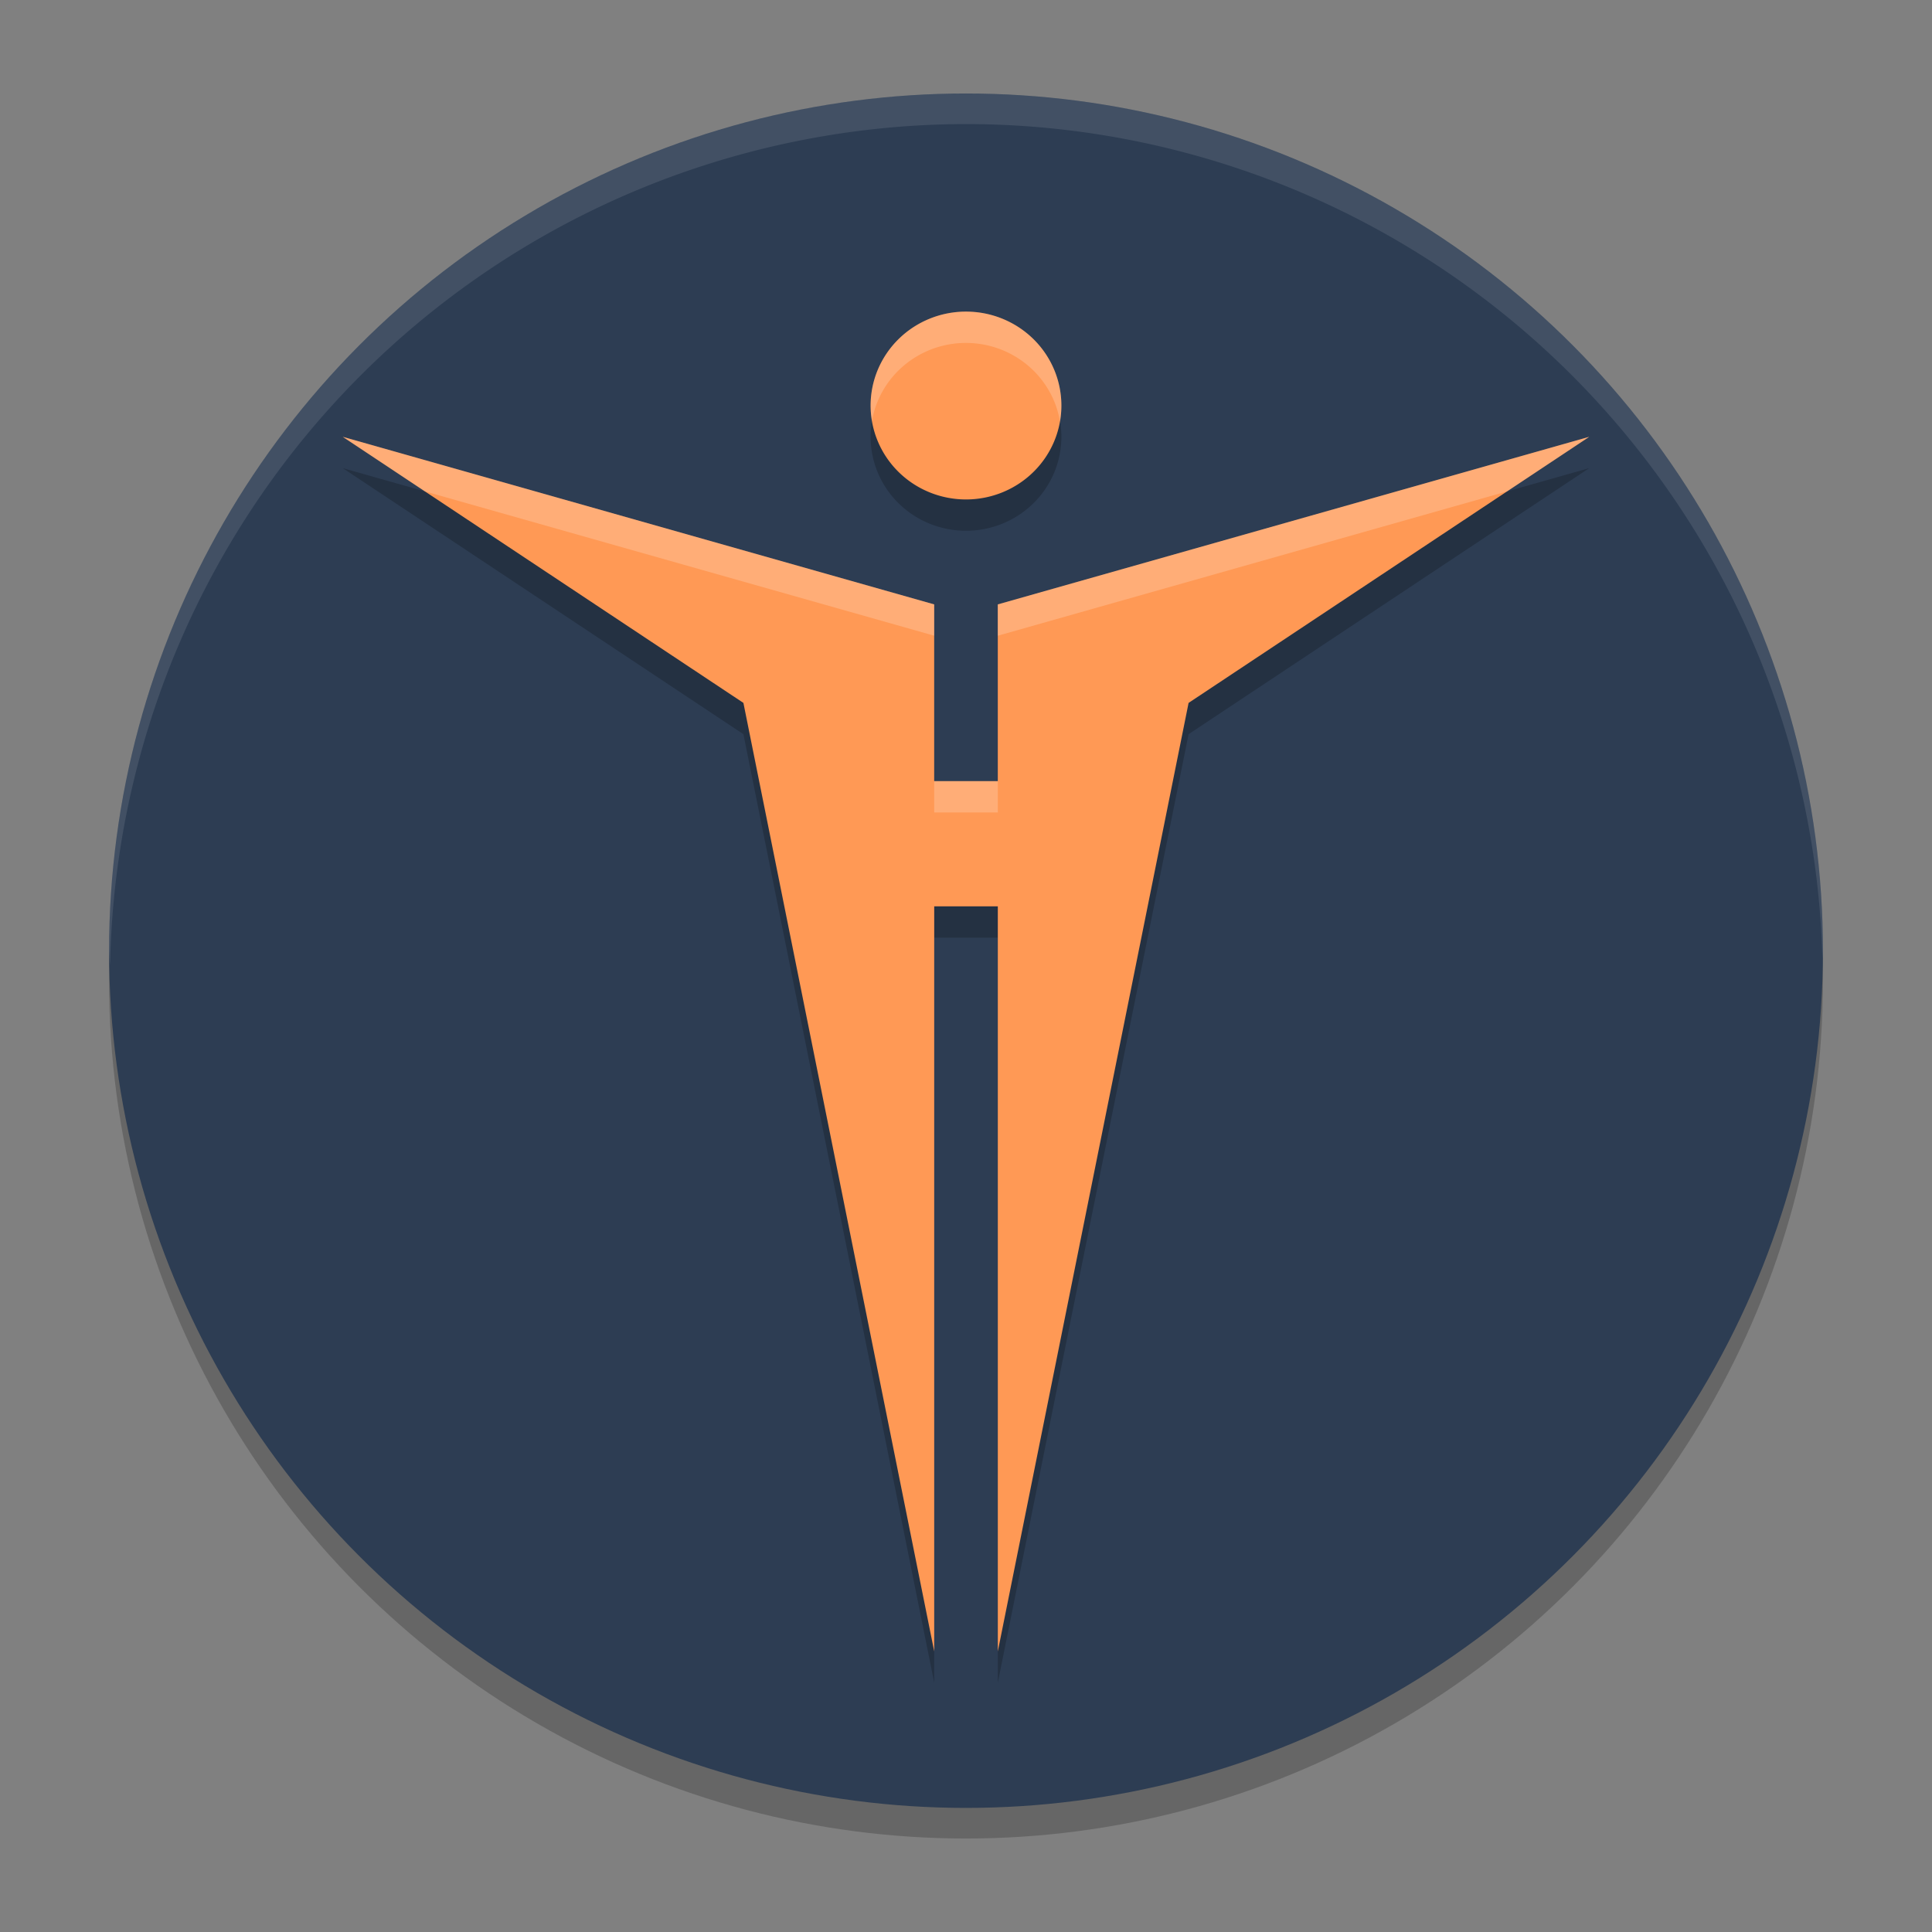 <?xml version="1.0" encoding="UTF-8" standalone="no"?>
<svg
   width="62"
   height="62"
   version="1.1"
   id="svg4"
   sodipodi:docname="makehuman.svg"
   inkscape:version="1.4 (unknown)"
   xmlns:inkscape="http://www.inkscape.org/namespaces/inkscape"
   xmlns:sodipodi="http://sodipodi.sourceforge.net/DTD/sodipodi-0.dtd"
   xmlns="http://www.w3.org/2000/svg"
   xmlns:svg="http://www.w3.org/2000/svg">
  <rect width="100%" height="100%" fill="#808080" stroke="none"/>
  <defs
     id="defs4" />
  <sodipodi:namedview
     id="namedview4"
     pagecolor="#ffffff"
     bordercolor="#000000"
     borderopacity="0.25"
     inkscape:showpageshadow="2"
     inkscape:pageopacity="0.0"
     inkscape:pagecheckerboard="0"
     inkscape:deskcolor="#d1d1d1"
     inkscape:zoom="10"
     inkscape:cx="17.45"
     inkscape:cy="23.35"
     inkscape:window-width="1920"
     inkscape:window-height="998"
     inkscape:window-x="0"
     inkscape:window-y="0"
     inkscape:window-maximized="1"
     inkscape:current-layer="svg4" />
  <ellipse
     style="opacity:0.2;stroke-width:0.982"
     cx="31"
     cy="31.491"
     id="circle1"
     rx="27.5"
     ry="27.509" />
  <ellipse
     style="fill:#2d3d53;fill-opacity:1;stroke-width:0.982"
     cx="31"
     cy="30.509"
     id="circle2"
     rx="27.5"
     ry="27.509" />
  <path
     style="opacity:0.1;fill:#ffffff;stroke-width:0.982"
     d="M 31,3 A 27.5,27.509 0 0 0 3.5,30.509 27.5,27.509 0 0 0 3.533,30.983 27.5,27.509 0 0 1 31,3.982 27.5,27.509 0 0 1 58.483,30.747 27.5,27.509 0 0 0 58.5,30.509 27.5,27.509 0 0 0 31,3 Z"
     id="path4" />
  <g
     id="g1"
     transform="translate(-1.9,-56.8)">
    <path
       style="opacity:0.2;stroke-width:1.012"
       d="m 32.9,67.805 a 3.061,3.014 0 0 0 -3.061,3.014 3.061,3.014 0 0 0 3.061,3.014 3.061,3.014 0 0 0 3.061,-3.014 3.061,3.014 0 0 0 -3.061,-3.014 z M 12.9,71.823 25.757,80.361 31.88,110.8 V 86.891 h 2.041 V 110.8 L 40.043,80.361 52.9,71.823 33.92,77.201 v 5.672 h -2.041 v -5.672 z"
       id="path2-3" />
    <path
       style="fill:#ff9955;stroke-width:1.012"
       d="m 32.9,66.8 a 3.061,3.014 0 0 0 -3.061,3.014 3.061,3.014 0 0 0 3.061,3.014 3.061,3.014 0 0 0 3.061,-3.014 A 3.061,3.014 0 0 0 32.9,66.8 Z M 12.9,70.818 25.757,79.357 31.88,109.795 V 85.886 h 2.041 V 109.795 L 40.043,79.357 52.9,70.818 33.92,76.196 v 5.672 h -2.041 v -5.672 z"
       id="path3-6" />
    <path
       style="opacity:0.2;fill:#ffffff;stroke-width:1.012"
       d="m 32.9,66.8 a 3.061,3.014 0 0 0 -3.061,3.014 3.061,3.014 0 0 0 0.044,0.489 3.061,3.014 0 0 1 3.017,-2.498 3.061,3.014 0 0 1 3.017,2.525 3.061,3.014 0 0 0 0.044,-0.516 A 3.061,3.014 0 0 0 32.9,66.8 Z M 12.9,70.818 l 2.639,1.752 16.341,4.63 v -1.005 z m 40,0 -18.98,5.378 v 1.005 L 50.261,72.57 Z M 31.88,81.868 v 1.005 h 2.041 v -1.005 z"
       id="path5" />
  </g>
</svg>
